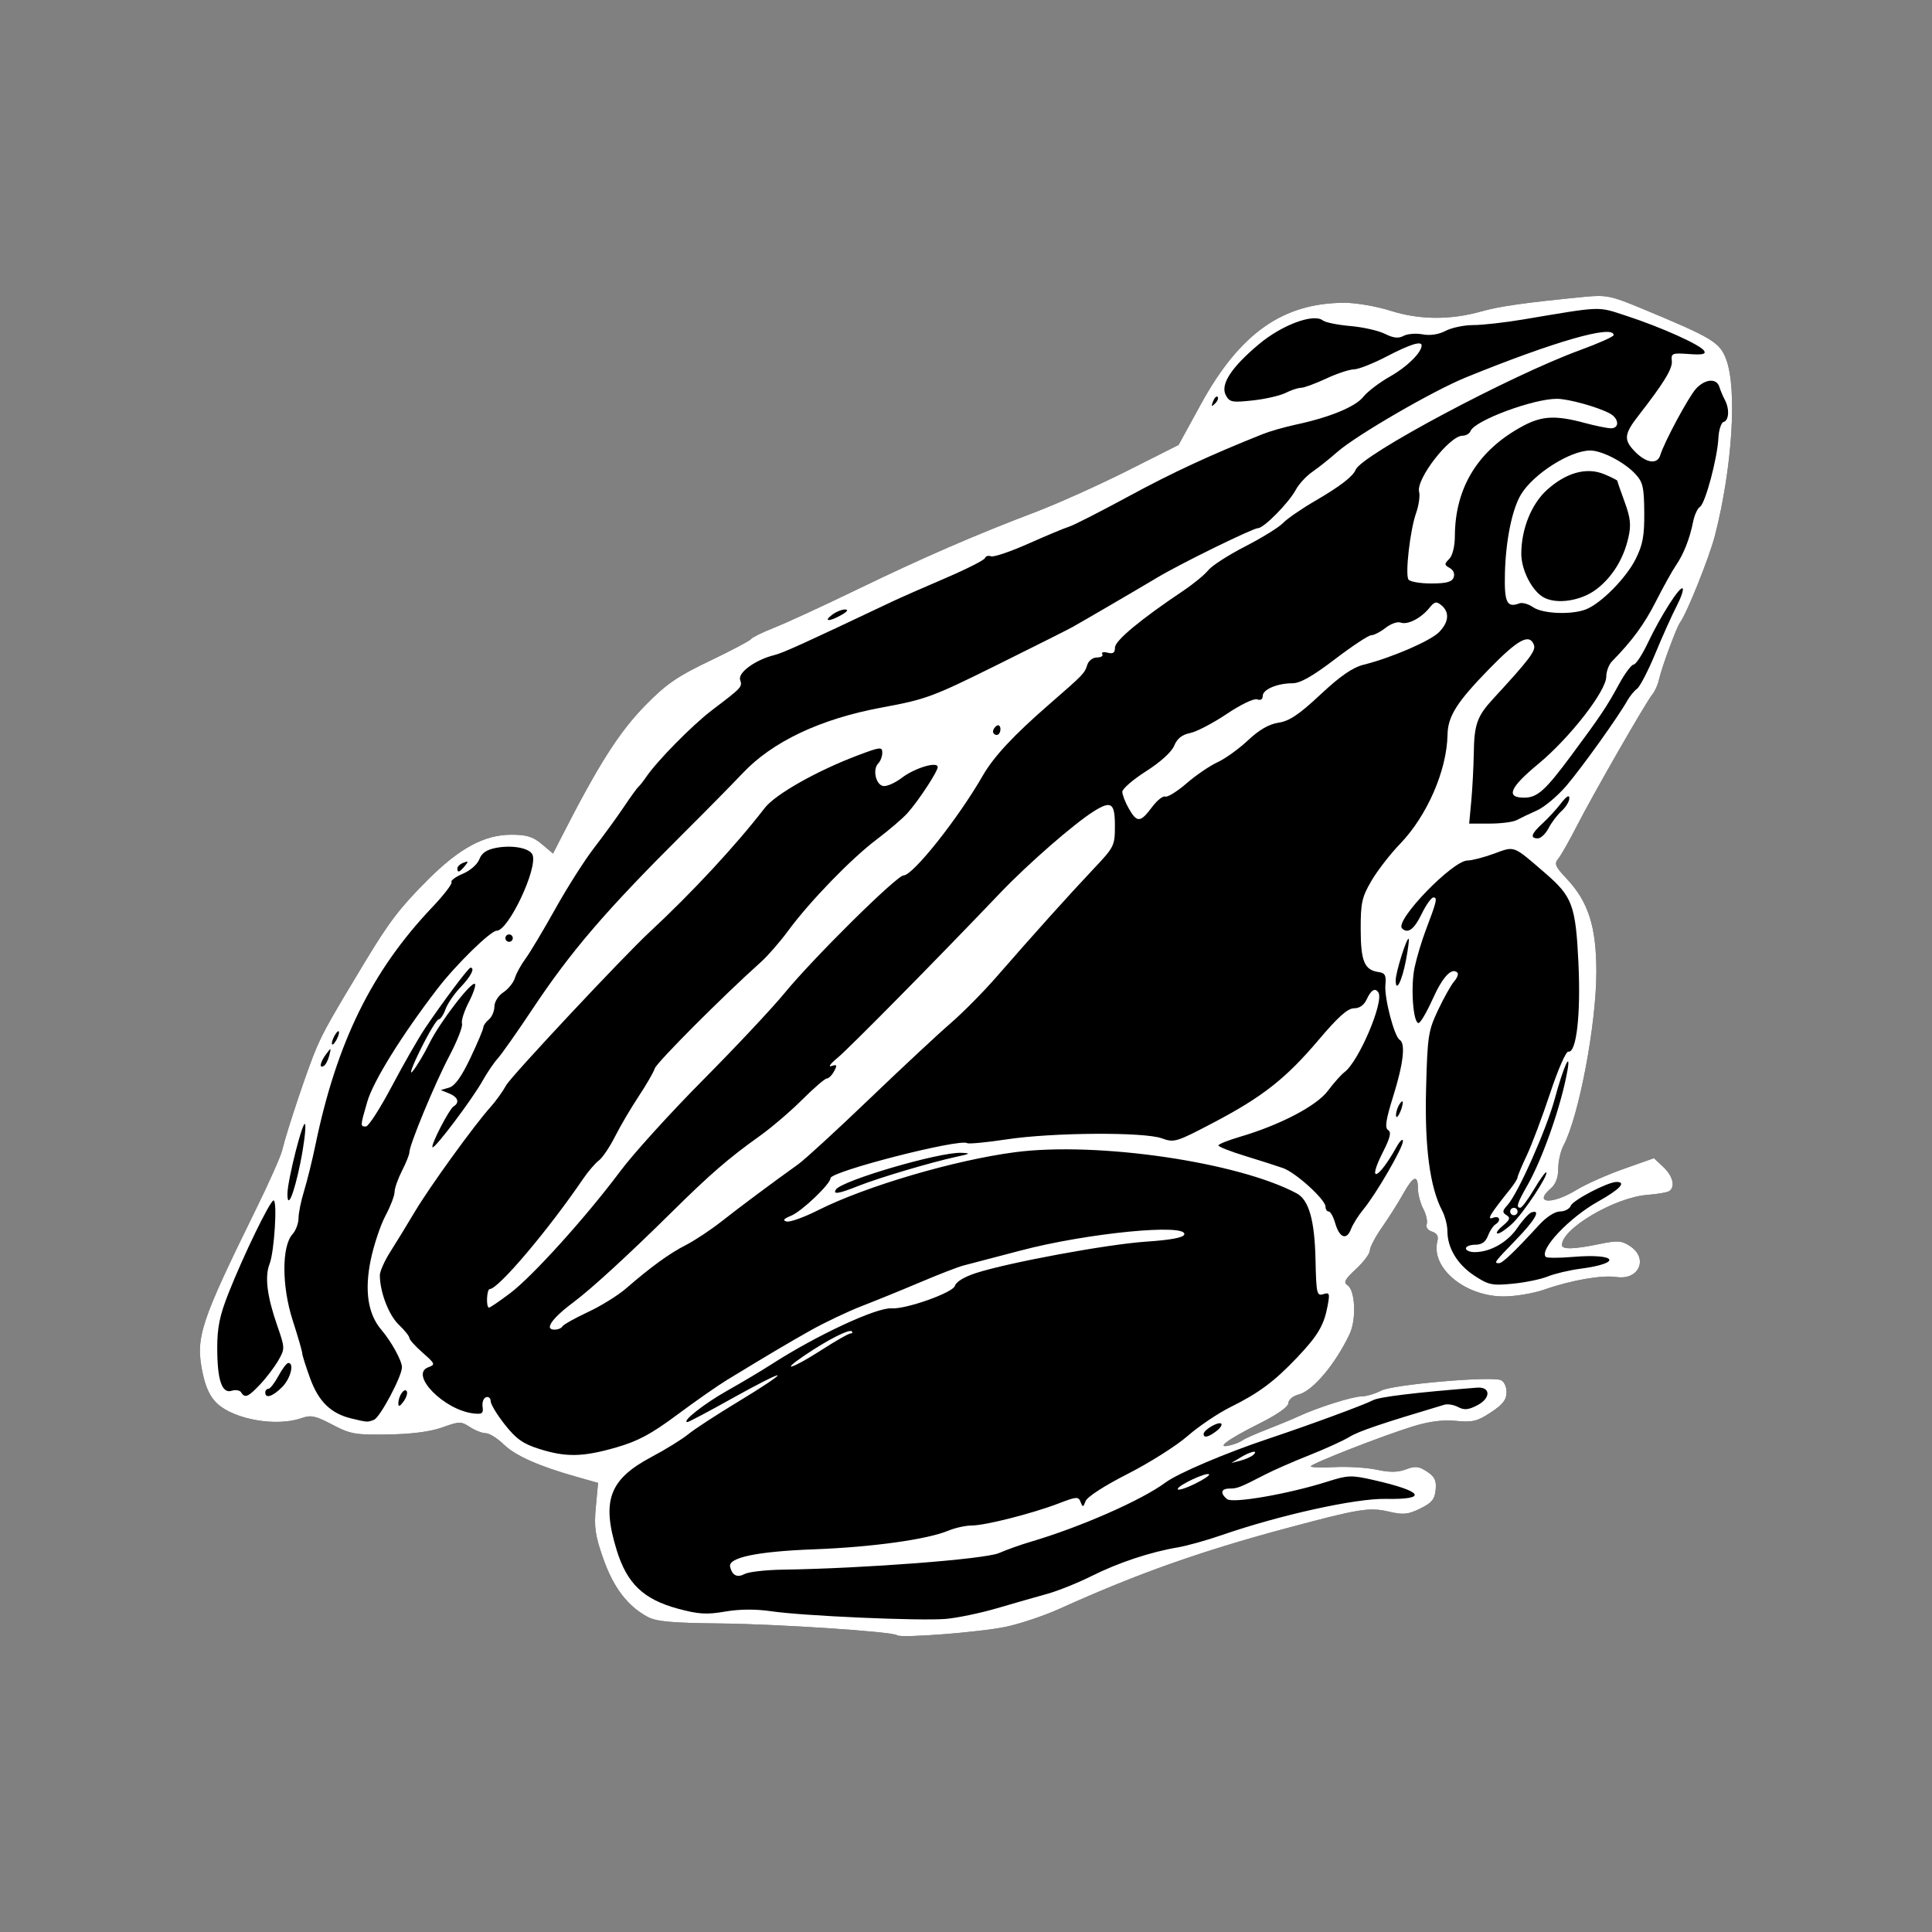 <?xml version="1.0" encoding="UTF-8"?>
<svg id="a" data-name="svg198" xmlns="http://www.w3.org/2000/svg" width="1024" height="1024" viewBox="0 0 1024 1024">
  <rect x="0" y="0" width="1024" height="1024" fill="#808080" stroke="none"/>
  <path d="m914.88,190.4c-3.4-9.03-7.25-11.34-44.94-26.98-16.21-6.73-18.64-7.21-30.35-6.07-31.17,3.05-44.75,4.97-54.33,7.68-16.44,4.65-32.89,4.55-48.18-.31-7.38-2.34-18.4-4.25-24.47-4.24-32.72.07-55.55,16.21-76.15,53.82l-11.8,21.54-27.23,13.71c-14.98,7.54-36.88,17.38-48.68,21.87-32.52,12.37-59.25,23.98-94.88,41.22-17.77,8.6-37.39,17.63-43.6,20.08-6.21,2.44-11.73,5.16-12.27,6.03s-10.33,6.05-21.76,11.51c-17.22,8.23-23.05,12.23-34,23.38-14.08,14.33-24.91,31.34-44.81,70.34l-4.3,8.42-5.93-4.99c-4.7-3.96-8.05-4.99-16.17-4.99-14.31,0-27.51,7.12-44.25,23.87-14.79,14.79-20.49,22.23-33.43,43.68-17.87,29.61-21.49,36.03-25.53,45.26-4.29,9.78-15.82,44.14-18.27,54.46-.75,3.15-6.82,16.83-13.48,30.39-30.14,61.37-32.58,68.81-28.68,87.58,1.6,7.72,4,12.78,7.67,16.21,9.11,8.51,31.42,12.41,44.64,7.8,5.13-1.79,7.45-1.3,16.45,3.43,9.59,5.04,12.11,5.48,29.61,5.2,12.64-.2,22.38-1.48,28.72-3.76,8.98-3.23,9.91-3.24,14.58-.18,2.74,1.8,6.52,3.27,8.39,3.27s6.15,2.66,9.5,5.91c6.24,6.05,18.61,11.55,38.71,17.22l11.33,3.2-1.19,12.78c-1,10.76-.37,15.1,3.99,27.47,5.38,15.26,12.87,25.07,23.46,30.76,4.65,2.49,12.68,3.23,38.2,3.49,30.97.32,91.97,4.37,93.96,6.24h0c1.8,1.7,44.11-1.58,57.79-4.48,7.54-1.6,20.31-5.89,28.39-9.54,41.06-18.55,74.72-30.49,120.42-42.73,38.6-10.34,43.68-11.17,54.05-8.77,7.74,1.79,10.21,1.55,16.68-1.61,6.14-3,7.71-4.9,8.19-9.95.48-4.96-.46-6.94-4.6-9.66-4.32-2.83-6.22-3.03-11.14-1.17-4.29,1.62-8.57,1.67-15.48.19-5.26-1.13-15.28-1.75-22.27-1.39-6.99.36-12.71.18-12.71-.4,0-1.36,38.46-16.38,54.49-21.28,8.4-2.57,15.65-3.47,22.52-2.81,8.74.84,11.26.23,18.45-4.51,6.34-4.18,8.32-6.73,8.32-10.72,0-2.9-1.34-5.74-3.02-6.39-5.64-2.17-57.18,2.34-63.36,5.54-3.23,1.67-7.89,3.06-10.37,3.08-4.91.05-23.12,5.8-33.33,10.51-3.53,1.63-11.27,4.84-17.19,7.13-5.92,2.29-11.65,4.85-12.73,5.68-1.08.83-4,2.01-6.48,2.62-8.22,2.01-1.42-3.1,15.03-11.31,9.82-4.9,15.73-9.03,15.8-11.05.06-1.81,2.43-3.8,5.43-4.55,7.51-1.88,19.5-16.11,27.05-32.09,3.67-7.77,2.97-23.24-1.17-25.87-2.24-1.42-1.33-3.13,4.54-8.56,4.04-3.73,7.34-8.16,7.34-9.84s2.92-7.23,6.49-12.34c3.57-5.1,8.58-13.03,11.13-17.6,5.37-9.63,7.83-10.55,7.85-2.94,0,2.96,1.29,7.83,2.85,10.83,1.56,2.99,2.37,6.66,1.8,8.14-.6,1.56.59,3.21,2.82,3.92,2.61.83,3.54,2.43,2.88,4.94-3.7,14.16,14.44,29.38,35.08,29.41,6.15.01,15.84-1.62,21.54-3.61,14.17-4.97,30.61-7.84,38.27-6.68,12.01,1.82,17.09-9.9,7.13-16.43-4.44-2.91-6.51-3.04-16.27-1.02-13.45,2.78-19.76,2.94-19.76.5,0-8.78,28.2-25.31,45.35-26.59,5.17-.38,10.29-1.25,11.39-1.93,3.51-2.17,2.15-8.01-2.99-12.83l-4.98-4.68-16.06,5.68c-8.84,3.12-20.13,8.16-25.09,11.19-12.94,7.91-22.99,7.25-13.49-.88,2.57-2.2,3.92-5.78,3.92-10.41,0-3.88,1.24-9.4,2.76-12.26,8.2-15.43,17.47-64.48,17.44-92.33-.03-23.85-4.28-37.01-15.93-49.35-5.87-6.22-6.48-7.7-4.27-10.37,1.42-1.71,5.83-9.46,9.79-17.22,8.62-16.87,36.67-65.76,40.12-69.91,1.34-1.62,2.91-5.14,3.49-7.83,1.34-6.23,9.3-27.77,11.23-30.35,3.56-4.77,15.51-34.62,18.43-46.04,9.21-35.94,11.85-77.64,5.92-93.39Z"/>
  <path d="m914.88,190.4c-3.4-9.03-7.25-11.34-44.94-26.98-16.21-6.73-18.64-7.21-30.35-6.07-31.17,3.05-44.75,4.97-54.33,7.68-16.44,4.65-32.89,4.55-48.18-.31-7.38-2.34-18.4-4.25-24.47-4.24-32.72.07-55.55,16.21-76.15,53.82l-11.8,21.54-27.23,13.71c-14.98,7.54-36.88,17.38-48.68,21.87-32.52,12.37-59.25,23.98-94.88,41.22-17.77,8.6-37.39,17.63-43.6,20.08-6.21,2.44-11.73,5.16-12.27,6.03s-10.33,6.05-21.76,11.51c-17.22,8.23-23.05,12.23-34,23.38-14.08,14.33-24.91,31.34-44.81,70.34l-4.3,8.42-5.93-4.99c-4.7-3.96-8.05-4.99-16.17-4.99-14.31,0-27.51,7.12-44.25,23.87-14.79,14.79-20.49,22.23-33.43,43.68-17.87,29.61-21.49,36.03-25.53,45.26-4.29,9.78-15.82,44.14-18.27,54.46-.75,3.15-6.82,16.83-13.48,30.39-30.14,61.37-32.58,68.81-28.68,87.58,1.6,7.72,4,12.78,7.67,16.21,9.11,8.51,31.42,12.41,44.64,7.8,5.13-1.79,7.45-1.3,16.45,3.43,9.59,5.04,12.11,5.48,29.61,5.2,12.64-.2,22.38-1.48,28.72-3.76,8.98-3.23,9.91-3.24,14.58-.18,2.74,1.8,6.52,3.27,8.39,3.27s6.15,2.66,9.5,5.91c6.24,6.05,18.61,11.55,38.71,17.22l11.33,3.2-1.19,12.78c-1,10.76-.37,15.1,3.99,27.47,5.38,15.26,12.87,25.07,23.46,30.76,4.65,2.49,12.68,3.23,38.2,3.49,30.97.32,91.97,4.37,93.96,6.24h0c1.8,1.7,44.11-1.58,57.79-4.48,7.54-1.6,20.31-5.89,28.39-9.54,41.06-18.55,74.72-30.49,120.42-42.73,38.6-10.34,43.68-11.17,54.05-8.77,7.74,1.79,10.21,1.55,16.68-1.61,6.14-3,7.71-4.9,8.19-9.95.48-4.96-.46-6.94-4.6-9.66-4.32-2.83-6.22-3.03-11.14-1.17-4.29,1.62-8.57,1.67-15.48.19-5.26-1.13-15.28-1.75-22.27-1.39-6.99.36-12.71.18-12.71-.4,0-1.36,38.46-16.38,54.49-21.28,8.4-2.57,15.65-3.47,22.52-2.81,8.74.84,11.26.23,18.45-4.51,6.34-4.18,8.32-6.73,8.32-10.72,0-2.9-1.34-5.74-3.02-6.39-5.64-2.17-57.18,2.34-63.36,5.54-3.23,1.67-7.89,3.06-10.37,3.08-4.91.05-23.12,5.8-33.33,10.51-3.53,1.63-11.27,4.84-17.19,7.13-5.92,2.29-11.65,4.85-12.73,5.68-1.08.83-4,2.01-6.48,2.62-8.22,2.01-1.42-3.1,15.03-11.31,9.82-4.9,15.73-9.03,15.8-11.05.06-1.81,2.43-3.8,5.43-4.55,7.51-1.88,19.5-16.11,27.05-32.09,3.67-7.77,2.97-23.24-1.17-25.87-2.24-1.42-1.33-3.13,4.54-8.56,4.04-3.73,7.34-8.16,7.34-9.84s2.92-7.23,6.49-12.34c3.57-5.1,8.58-13.03,11.13-17.6,5.37-9.63,7.83-10.55,7.85-2.94,0,2.96,1.29,7.83,2.85,10.83,1.56,2.99,2.37,6.66,1.8,8.14-.6,1.56.59,3.21,2.82,3.92,2.61.83,3.54,2.43,2.88,4.94-3.7,14.16,14.44,29.38,35.08,29.41,6.15.01,15.84-1.62,21.54-3.61,14.17-4.97,30.61-7.84,38.27-6.68,12.01,1.82,17.09-9.9,7.13-16.43-4.44-2.91-6.51-3.04-16.27-1.02-13.45,2.78-19.76,2.94-19.76.5,0-8.78,28.2-25.31,45.35-26.59,5.17-.38,10.29-1.25,11.39-1.93,3.51-2.17,2.15-8.01-2.99-12.83l-4.98-4.68-16.06,5.68c-8.84,3.12-20.13,8.16-25.09,11.19-12.94,7.91-22.99,7.25-13.49-.88,2.57-2.2,3.92-5.78,3.92-10.41,0-3.88,1.24-9.4,2.76-12.26,8.2-15.43,17.47-64.48,17.44-92.33-.03-23.85-4.28-37.01-15.93-49.35-5.87-6.22-6.48-7.7-4.27-10.37,1.42-1.71,5.83-9.46,9.79-17.22,8.62-16.87,36.67-65.76,40.12-69.91,1.34-1.62,2.91-5.14,3.49-7.83,1.34-6.23,9.3-27.77,11.23-30.35,3.56-4.77,15.51-34.62,18.43-46.04,9.21-35.94,11.85-77.64,5.92-93.39Zm-271.94,22.35c.74-1.93,1.83-3.02,2.43-2.41s0,2.18-1.34,3.51c-1.93,1.92-2.16,1.69-1.1-1.1Zm-201.91,113.1c2.09-1.58,5.17-2.84,6.85-2.81,1.96.04,1.29,1.07-1.84,2.87-6.41,3.66-9.88,3.62-5.01-.06Zm-195.41,131.41c2.69-1.03,2.81-.74.74,1.75-2.82,3.4-3.95,3.75-3.95,1.23,0-.96,1.45-2.3,3.21-2.98Zm-67.83,90.88c1.04-1.62,1.9-2.06,1.9-.98s-.85,3.28-1.9,4.89c-1.04,1.62-1.9,2.06-1.9.98s.85-3.28,1.9-4.9Zm-4.99,10.65c2.74-3.67,2.8-3.64,1.72.64-.61,2.44-1.89,4.91-2.84,5.5-2.68,1.66-2.03-1.93,1.12-6.14Zm-11.05,37.23c.45,2.11-.72,11.36-2.6,20.56-3.36,16.41-6.81,24.66-6.81,16.29,0-7.33,8.55-40.83,9.41-36.85Zm-33.93,141.96c-.69-1.12-2.95-1.5-5.01-.85-5.21,1.65-7.67-5.67-7.67-22.86,0-10.68,1.32-17.08,5.93-28.75,7.92-20.07,22.11-49.27,23.93-49.27,2.09,0,.38,27.35-2.1,33.58-2.66,6.69-1.38,17.18,3.97,32.57,4.19,12.05,4.21,12.43.68,18.6-1.98,3.46-6.29,9.16-9.58,12.66-6.39,6.8-8.17,7.55-10.16,4.33Zm21.68-2.77c-4.99,4.99-8.9,6.24-8.9,2.85,0-1.08.74-1.96,1.65-1.96s3.31-3.08,5.34-6.85c2.03-3.77,4.37-6.85,5.2-6.85,3.35,0,1.21,8.31-3.29,12.82Zm48.73,17.31c-3.5,1.34-3.42,1.35-11.88-.67-10.94-2.61-17.46-8.93-21.96-21.27-2.31-6.34-4.2-12.33-4.2-13.31s-2.27-8.82-5.05-17.42c-5.83-18.05-5.88-39.33-.11-45.7,1.76-1.94,3.19-5.74,3.19-8.45s1.33-9.24,2.96-14.53c1.63-5.29,4.33-16.22,6-24.3,11.28-54.47,29.85-92.25,61.92-126.02,6.14-6.46,10.73-12.44,10.2-13.29-.53-.85,2.17-2.85,5.99-4.45,3.9-1.63,7.74-4.98,8.75-7.65,1.28-3.37,3.88-5.13,8.96-6.09,8.7-1.63,17.89.15,19.27,3.74,2.78,7.24-12.8,40.19-19,40.19-3.27,0-21.74,18.1-31.6,30.98-18.81,24.54-33.85,48.78-37,59.63-3.79,13.02-3.79,13.18-.7,13.15,1.35-.01,7.54-9.66,13.77-21.43,6.22-11.77,14.18-25.64,17.67-30.82,9.43-13.97,22.89-31.93,23.94-31.93,2.59,0,.24,4.65-5.2,10.3-3.36,3.49-6.97,8.77-8.02,11.73s-2.69,5.38-3.65,5.38-5.32,7.27-9.7,16.15c-4.37,8.88-6.17,13.95-3.99,11.26s6.13-9.3,8.77-14.68c5.41-11.05,22.43-33.24,24.16-31.51.62.62-.87,5.03-3.32,9.79-2.45,4.76-4.04,9.83-3.53,11.27.51,1.44-2.56,9.23-6.81,17.3-7.69,14.61-21.09,46.98-21.09,50.94,0,1.14-1.76,5.53-3.92,9.75-2.15,4.22-3.92,9.26-3.92,11.2s-2.17,7.6-4.82,12.58c-2.65,4.98-6.16,15.46-7.79,23.28-3.41,16.35-1.55,28.8,5.56,37.14,5.34,6.27,10.96,16.48,10.96,19.91,0,4.79-11.62,26.61-14.82,27.84Zm73.56-255.3c0,1.08-.88,1.96-1.96,1.96s-1.96-.88-1.96-1.96.88-1.96,1.96-1.96,1.96.88,1.96,1.96Zm-57.93,245.63c-1.95,2.67-2.75,2.95-2.73.96.04-3.95,3.18-8.49,4.45-6.44.58.93-.19,3.4-1.71,5.48Zm531.32-233.89c-2.13,11.18-5.43,17.58-5.43,10.53,0-4.18,5.9-22.91,6.9-21.89.32.33-.34,5.44-1.47,11.36Zm85.54,58.74c-3.29,18.42-13.16,46.59-21.25,60.7-5.29,9.22-6.08,11.77-3.64,11.71.81-.02,4.06-4.4,7.23-9.74s6.08-9.38,6.48-8.99c1.31,1.31-11.92,21.32-17.8,26.95h0c-3.18,3.04-6.75,5.5-7.94,5.46-1.19-.04,0-1.86,2.63-4.05,3.86-3.22,4.26-4.32,2.04-5.69-2.32-1.43-2.24-2.27.52-5.32,5.6-6.19,20.6-39.91,25.06-56.34,4.67-17.21,8.72-26.11,6.68-14.68Zm5.88-57.11c1.3,26.95-1.06,47.65-5.34,46.79-1.23-.25-5.54,9.6-9.67,22.07-4.1,12.38-9.66,27.17-12.34,32.85-2.69,5.68-4.9,10.97-4.93,11.75-.02.78-1.81,3.62-3.97,6.31-10.58,13.19-12.53,16.42-9.1,15.11,3.62-1.39,4.62,1.48,1.25,3.57-1.14.71-2.88,3.4-3.87,5.99-1.24,3.25-3.31,4.7-6.73,4.7-2.72,0-4.94.88-4.94,1.96s2.1,1.96,4.67,1.96c8.23,0,17.4-5.2,22.59-12.83,2.78-4.08,6.15-7.78,7.5-8.23,5.24-1.73,1.98,4-8.32,14.63-11.48,11.85-11.8,12.29-8.88,12.29,1.85,0,8.1-5.97,21.27-20.31,3.89-4.23,8.35-7.1,11.05-7.1,2.49,0,5.05-1.36,5.68-3.01,1.15-3,19.56-12.6,24.23-12.63,5.51-.04,1.75,3.95-9.82,10.42-15.24,8.52-31.32,25.6-27.61,29.31.61.61,7.11.6,14.46-.01,23.21-1.95,26.46,3.31,3.88,6.27-5.92.78-13.7,2.62-17.28,4.09h0c-3.58,1.47-11.95,3.21-18.6,3.85-10.99,1.07-12.85.67-20.39-4.3-8.94-5.9-14.21-14.61-14.23-23.52,0-3.07-1.26-7.97-2.79-10.9-6.53-12.51-9.32-33.72-8.52-64.59.73-27.96,1.15-30.72,6.33-41.69,3.05-6.46,6.89-13.3,8.52-15.19,1.64-1.89,2.43-3.98,1.77-4.65-2.99-2.99-7.83,2.15-13.11,13.92-3.15,7.02-6.52,12.76-7.49,12.76-2.92,0-4.28-19.32-2.09-29.54,1.12-5.24,3.81-14.18,5.97-19.85,5.74-15.09,6.23-17.18,4-17.18-1.11,0-3.93,3.96-6.28,8.81-3.94,8.15-7.33,10.62-10.36,7.58-4.04-4.04,26.79-35.97,34.73-35.97,2.24,0,8.55-1.63,14.02-3.63,11.18-4.09,9.85-4.59,27.09,10.29,14.49,12.51,16.18,17.08,17.67,47.83Zm-8.94-80.74c-2.26,2.05-5.37,6.15-6.9,9.11-1.53,2.96-4.09,5.39-5.67,5.39-4.3,0-3.52-2.46,2.5-7.95,2.96-2.7,7.37-7.49,9.79-10.65,2.85-3.71,4.41-4.66,4.41-2.68,0,1.68-1.85,4.73-4.12,6.78Zm85.92-206.28c-1.31.44-2.57,4.26-2.78,8.48-.55,10.85-6.96,34.81-9.78,36.58-1.3.81-2.93,4.34-3.62,7.83-1.77,8.96-5.03,17.26-9.13,23.22-1.94,2.82-6.69,11.37-10.57,19-6.19,12.19-12.52,20.84-23.31,31.85-1.67,1.71-3.04,5.34-3.04,8.08,0,7.63-19.35,32.5-35.99,46.26-15.3,12.65-17.49,17.98-7.37,17.9,6.89-.06,11.1-3.86,24.89-22.46,15.49-20.89,18.67-25.64,25.25-37.72,3.07-5.64,6.55-10.3,7.72-10.36,1.18-.05,4.52-5.12,7.43-11.26,6.85-14.43,17.11-30.53,18.54-29.09.62.62-.83,4.85-3.2,9.42-2.38,4.56-7.44,15.81-11.24,25-3.8,9.19-8.17,17.62-9.7,18.74-1.53,1.12-3.85,3.94-5.16,6.27-4.72,8.44-23.78,35.1-32.14,44.96-4.71,5.55-11.83,11.54-15.83,13.31-3.99,1.77-8.79,4.06-10.66,5.08-1.87,1.02-8.31,1.86-14.3,1.86h-10.9l1.12-12.07c.61-6.64,1.2-17.86,1.31-24.93.23-15.64,1.73-19.86,10.32-29.19,19.29-20.93,22.73-25.49,21.56-28.54-2.37-6.18-8.33-2.99-23.56,12.61-17.34,17.76-22.05,25.19-22.23,35.12-.36,18.84-10.85,42.93-25.16,57.76-5.2,5.38-12.02,14.2-15.17,19.58-5.05,8.65-5.72,11.63-5.69,25.67.03,16.94,1.97,21.61,9.42,22.67,3.51.5,4.16,1.71,3.67,6.8-.65,6.83,4.68,27.34,7.57,29.13,3.19,1.97,1.99,12.52-3.36,29.69-3.97,12.72-4.62,16.99-2.77,18.13,1.82,1.12,1.13,4.05-2.78,11.75-8.6,16.97-2.47,14.64,7.22-2.74,1.84-3.3,3.38-4.73,3.43-3.17.1,3.35-14.19,28.02-20.99,36.23-2.62,3.17-5.57,7.87-6.55,10.44-2.32,6.1-6.13,4.67-8.37-3.14-.98-3.42-2.53-6.21-3.46-6.21s-1.67-1.14-1.67-2.53c0-3.76-15.76-18.09-22.52-20.47-3.23-1.14-12.26-4.03-20.07-6.42s-14.19-4.9-14.19-5.58c0-.67,5.07-2.71,11.26-4.53,21.44-6.31,40.78-16.41,46.78-24.45,3.08-4.12,7.04-8.57,8.82-9.9,7.5-5.62,20.93-37.1,17.97-42.13-1.62-2.75-3.92-1.47-6.15,3.43-1.45,3.19-3.83,4.89-6.8,4.89-3.33,0-8.41,4.53-18.65,16.62-17.45,20.6-29.77,30.3-55.95,44.04-19.63,10.31-20.71,10.63-27.31,8.25-9.51-3.44-58.12-3.1-82.27.57-10.62,1.61-20,2.5-20.85,1.98-4.08-2.52-72.43,15-72.43,18.57,0,3.06-15.23,17.59-20.88,19.91-4.05,1.66-4.68,2.49-2.33,3.06,1.77.43,9.26-2.27,16.64-5.99,25.19-12.69,72.34-26.57,104.47-30.75,43.55-5.67,118.19,5.25,149.17,21.83,6.47,3.46,9.52,14.19,9.98,35.11.4,18.08.69,19.39,4.11,18.31,3.32-1.05,3.55-.43,2.28,6.32-1.92,10.22-5.18,15.73-16.16,27.28-12.08,12.71-20.23,18.78-35.21,26.21-6.67,3.31-16.94,10.23-22.84,15.39-5.9,5.16-20.15,14.17-31.67,20.03-12.32,6.26-21.53,12.21-22.36,14.44-1.24,3.36-1.54,3.42-2.65.52-1.15-3-2.09-2.94-11.59.71-13.91,5.35-39.01,11.72-46.16,11.72-3.19,0-8.77,1.24-12.4,2.75-11.18,4.66-40.45,8.72-71.22,9.87-30.1,1.13-45.61,4.37-44.4,9.28,1.13,4.59,3.77,5.9,7.69,3.8,2.11-1.13,11.24-2.17,20.28-2.3,43.12-.65,107.03-5.55,114.52-8.79,4.2-1.81,11.61-4.46,16.46-5.88,26.41-7.74,59.1-22.09,71.8-31.51,6.6-4.9,31.86-15.65,54.49-23.2,21.64-7.22,50.93-18,55.41-20.39,3.36-1.8,22.69-4.14,55.16-6.69,7.38-.58,7.49,5.57.17,9.36-4.68,2.42-6.92,2.62-10.11.92-2.25-1.21-5.55-1.76-7.32-1.23-33.4,9.97-45.35,14.02-50.22,17.01-3.23,1.98-12.8,6.35-21.26,9.7-8.46,3.35-19.04,7.98-23.5,10.29-13.29,6.86-14.73,7.43-18.85,7.43-4.53,0-5.12,2.46-1.34,5.59,2.93,2.43,32.7-2.75,53.2-9.27,10.9-3.46,12.67-3.52,24.47-.84,26.4,5.99,29.22,10.43,6.36,9.99-16.01-.3-56.2,8.59-86.95,19.24-7.91,2.74-18.35,5.65-23.19,6.47-14.52,2.45-31.51,8.09-45.52,15.11-7.27,3.64-17.84,7.9-23.5,9.47-5.65,1.56-17.67,5-26.7,7.65h0c-9.03,2.64-21.37,5.2-27.41,5.69-13.84,1.12-75.34-1.59-92.24-4.06-8.38-1.23-16.76-1.17-24.56.16-9.82,1.68-14.07,1.42-24.96-1.52-18.3-4.95-27.03-13.3-32.51-31.09-8.08-26.23-3.86-37.51,18.48-49.35,7.49-3.97,16.25-9.39,19.48-12.05,3.23-2.66,15.4-10.58,27.03-17.6,11.64-7.02,20.79-13.13,20.33-13.59s-11.11,4.93-23.68,11.96c-12.57,7.03-23.42,12.79-24.1,12.79-3.53,0,8.84-9.77,21.07-16.64,7.66-4.31,18.09-10.52,23.18-13.8,23.8-15.38,55.96-30.39,63.86-29.82,7.61.56,32.7-8.35,33.64-11.94.54-2.08,4.9-4.74,11.04-6.74,17.14-5.58,69.77-15.31,90.27-16.68,12.82-.86,19.7-2.13,20.23-3.74,2.01-6.06-51.36-.87-86.63,8.43-14.01,3.69-27.67,7.27-30.36,7.95-2.69.68-12.82,4.59-22.52,8.7-9.69,4.11-23.79,9.85-31.33,12.77s-19.87,8.79-27.41,13.04c-12.62,7.13-19.69,11.31-44.05,26.12-4.85,2.94-16.74,11.25-26.43,18.46-13.82,10.27-20.79,14.01-32.31,17.33-17.75,5.11-26.6,5.28-40.77.82-8.65-2.73-12.24-5.26-18.28-12.9-4.13-5.23-7.52-10.82-7.52-12.43s-1.1-2.55-2.45-2.09c-1.35.46-2.17,2.72-1.84,5.03.52,3.56-.23,4.1-4.89,3.55-15.63-1.83-34.05-20.7-23.88-24.46,3.85-1.43,3.69-1.85-2.97-7.7-3.88-3.4-7.05-6.93-7.05-7.84s-2.56-4.1-5.69-7.1c-5.28-5.06-9.97-17.37-9.97-26.16,0-2.03,2.48-7.59,5.51-12.35,3.03-4.76,8.92-14.38,13.09-21.38,7.9-13.27,31.52-45.93,40.09-55.42,2.72-3.02,6.45-8.21,8.28-11.54,2.6-4.73,62.01-68.19,75.97-81.15,22.51-20.9,45.88-46.08,61.03-65.76,5.61-7.28,27.74-19.79,49.52-27.99,11.82-4.45,12.81-4.55,12.81-1.31,0,1.93-.96,4.46-2.12,5.63-3.11,3.11-1.36,11.24,2.57,11.99,1.86.35,6.34-1.61,9.95-4.37,6.83-5.21,18.97-8.84,18.97-5.67,0,2.38-10.13,17.82-15.97,24.35-2.52,2.82-9.87,9.11-16.33,13.98-13.5,10.17-35.58,32.95-46.99,48.48-4.31,5.86-10.81,13.32-14.45,16.57-19.87,17.77-55.19,53.18-56.2,56.34-.64,2.01-4.49,8.67-8.55,14.8-4.07,6.13-9.7,15.71-12.52,21.29-2.82,5.58-6.69,11.31-8.6,12.73-1.91,1.42-5.67,5.81-8.36,9.76-18.61,27.3-44.8,58.23-49.43,58.37-1.66.05-2.06,9.84-.41,9.84.58,0,5.68-3.48,11.32-7.74,11.83-8.93,40.33-40.53,58.36-64.7,6.83-9.15,26.52-30.86,43.77-48.24,17.25-17.38,36.64-38.04,43.1-45.92,15.38-18.75,59.6-62.48,63.18-62.48,4.97,0,28.94-30.19,41.97-52.87,5.83-10.14,16.4-21.47,35.63-38.18,17.8-15.47,18.33-16.02,19.77-20.57.69-2.18,2.96-3.9,5.14-3.9s3.41-.8,2.8-1.78c-.6-.98.67-1.31,2.82-.75,2.92.76,3.92.06,3.92-2.74,0-3.65,13.49-14.86,36.22-30.1,5.38-3.61,11.33-8.51,13.22-10.88,1.89-2.37,10.7-8.05,19.58-12.61,8.88-4.56,17.91-10.14,20.06-12.41,2.15-2.27,9.85-7.57,17.1-11.78,12.99-7.55,20.02-12.94,21.37-16.42,3.04-7.83,82.15-49.99,119.08-63.48,9.7-3.54,17.64-7.1,17.66-7.9.12-5.71-31.18,3.25-78.29,22.41-17.49,7.12-58.24,30.75-68.26,39.6-3.92,3.46-9.8,8.14-13.06,10.4-3.27,2.26-7.23,6.54-8.81,9.5-3.66,6.89-16.97,20.4-20.08,20.4-2.69,0-41.33,18.95-53.27,26.12-8.33,5.01-38.48,22.61-45.03,26.29-2.15,1.21-20.18,10.27-40.07,20.13-34.07,16.9-37.58,18.2-60.95,22.52-32.64,6.04-58.05,18.06-73.97,34.99-4.99,5.3-18.87,19.4-30.86,31.33-41.55,41.36-59.83,62.63-80.43,93.6-8.08,12.14-16.33,23.86-18.33,26.05s-5.66,7.57-8.12,11.97c-5.42,9.69-25.41,36.22-26.48,35.15s8.79-20.2,11.21-21.69c3.29-2.03,2.27-4.93-2.41-6.84l-4.41-1.79,4.43-1.31c3.06-.91,6.54-5.77,11.26-15.71,3.76-7.92,6.83-15.19,6.83-16.17s1.32-2.87,2.94-4.21c1.62-1.34,2.94-4.43,2.94-6.87s2.04-5.77,4.75-7.54c2.61-1.71,5.36-5.12,6.1-7.57s3.3-7.1,5.69-10.33c2.38-3.23,9.49-15.13,15.8-26.43,6.31-11.31,15.56-25.85,20.56-32.31s12.05-16.15,15.66-21.54,7.12-10.23,7.79-10.77,2.49-2.84,4.05-5.12c5.93-8.69,24.48-27.53,34.97-35.5,16.04-12.19,16.09-12.25,14.87-16.09-1.22-3.84,8.22-10.64,18.17-13.09,4.55-1.12,15.67-6.17,62.08-28.19,4.31-2.04,17.07-7.67,28.36-12.5,11.29-4.83,20.82-9.65,21.17-10.71.35-1.06,1.79-1.49,3.2-.95,1.41.54,10.38-2.5,19.94-6.76,9.56-4.26,19.23-8.29,21.49-8.96,2.26-.67,16.36-7.86,31.33-15.97,23.53-12.75,43.03-21.8,71.28-33.09,3.77-1.51,11.7-3.77,17.62-5.04,17.9-3.82,31.55-9.46,35.7-14.73,2.16-2.74,8.59-7.63,14.3-10.85,8.85-4.99,16.57-12.62,16.57-16.36,0-2.53-6.25-.56-18.46,5.81-7.23,3.77-15.07,6.86-17.41,6.87-2.34.01-8.98,2.21-14.74,4.9-5.76,2.68-11.75,4.88-13.31,4.88s-5.22,1.2-8.13,2.68c-2.91,1.47-10.74,3.27-17.41,4-11.01,1.2-12.32.95-14.31-2.75-3.04-5.68,2.9-14.81,17.64-27.13,12.19-10.19,28.9-16.37,33.79-12.5,1.32,1.05,7.87,2.37,14.54,2.95,6.67.57,14.92,2.43,18.32,4.13,4.53,2.26,7.19,2.55,9.92,1.09,2.05-1.1,6.59-1.46,10.08-.81,4.05.76,8.48.08,12.21-1.86,3.22-1.68,9.82-3.06,14.67-3.06s16.74-1.34,26.43-2.97c42.52-7.14,39.06-7.03,54.89-1.86,18.35,5.99,39.07,15.32,41.02,18.47,1.11,1.8-.9,2.23-8.06,1.71-8.9-.64-9.51-.39-9.07,3.73.43,4.01-4.22,11.63-17.54,28.72-7.74,9.94-8.08,12.92-2.19,19.07,6.02,6.28,12.03,7.22,13.59,2.12,2.17-7.06,15.05-31,18.95-35.24,4.84-5.26,10.91-5.74,12.39-.98.58,1.88,1.88,4.96,2.88,6.83,2.55,4.78,2.26,10.81-.58,11.76Zm-170.08,360.78c-.2,3.71-3.47,9.95-3.58,6.85-.06-1.62.75-4.26,1.79-5.87,1.04-1.62,1.85-2.06,1.79-.98Zm-236.75,28.81c-13.37,2.9-40.93,11.09-51.66,15.36-10.57,4.21-13.76,4.73-12.05,1.97,2.92-4.73,54.74-19.92,66.41-19.47,5.34.21,4.99.48-2.7,2.14Zm137.9,145.41c-4.2,3.18-6.71,3.74-6.71,1.49s8-6.83,9.35-5.48c.62.62-.56,2.42-2.64,3.99Zm-118.32-370.88c0-1.01.88-2.39,1.96-3.05,1.08-.67,1.96.16,1.96,1.84s-.88,3.05-1.96,3.05-1.96-.83-1.96-1.84Z" style="fill: #fff;"/>
  <path d="m802.39,640.17c-1.08,0-1.96.88-1.96,1.96s.88,1.96,1.96,1.96,1.96-.88,1.96-1.96-.88-1.96-1.96-1.96Z" style="fill: #fff;"/>
  <path d="m839.6,224.09c5.92,1.59,12.31,2.9,14.2,2.91,4.71.03,4.32-5.24-.6-7.87-6.42-3.44-21.92-7.73-27.98-7.75-12.56-.05-43.65,11.53-45.77,17.04-.53,1.38-2.45,2.51-4.27,2.51-6.92,0-24.77,23.05-23.02,29.73.56,2.13-.16,7.2-1.6,11.27-3.18,9-5.86,32.3-4.06,35.21.72,1.16,6.13,2.11,12.02,2.11,8.08,0,11.01-.78,11.93-3.18.74-1.92-.08-3.9-2.05-5.01-2.92-1.63-2.95-2.15-.3-4.79,1.78-1.78,2.98-6.61,3.01-12.12.14-25.97,12.44-45.77,36.34-58.5,9.82-5.23,17.18-5.59,32.14-1.57Z" style="fill: #fff;"/>
  <path d="m763.99,320.83c-2.7-2.24-3.64-2.03-6.44,1.43-4.43,5.47-11.58,9.1-15.2,7.71-1.63-.62-5.2.63-7.94,2.79-2.74,2.16-6.16,3.92-7.6,3.92s-10.12,5.73-19.3,12.73c-11.8,9-18.37,12.73-22.44,12.73-8.1,0-15.81,3.29-15.81,6.74,0,1.79-1.13,2.49-2.94,1.8-1.68-.64-8.6,2.68-16.15,7.74-7.27,4.88-16,9.43-19.39,10.11-4.29.86-6.87,2.91-8.44,6.72-1.37,3.31-7.26,8.66-14.88,13.51-6.93,4.42-12.61,9.32-12.61,10.89s1.54,5.57,3.43,8.88c4.33,7.61,6.17,7.51,12.21-.62,2.68-3.61,5.87-6.18,7.09-5.71,1.22.47,6.32-2.69,11.32-7.01,5-4.33,12.38-9.36,16.4-11.19,4.02-1.83,11.28-7.04,16.12-11.58,6.04-5.66,11.15-8.61,16.24-9.38,5.73-.86,10.82-4.28,22.19-14.9,10.61-9.91,17.05-14.36,22.92-15.83,14.6-3.65,35.23-12.54,39.86-17.17,5.29-5.29,5.8-10.64,1.36-14.32Z" style="fill: #fff;"/>
  <path d="m579.6,430.09c-10.39,6.54-34.9,27.92-49.3,43.01-33.88,35.51-80.36,82.62-86.48,87.65-3.63,2.98-5.03,4.91-3.12,4.28,2.94-.97,3.15-.55,1.4,2.73-1.14,2.13-2.88,3.87-3.88,3.87s-6.88,5.07-13.08,11.26c-6.2,6.19-16.49,14.97-22.87,19.5-15.83,11.25-26.12,20.16-46.01,39.83-22.8,22.54-42.68,40.8-52.18,47.89-8.15,6.09-12.56,10.69-12.66,13.2-.09,2.08,5.36,1.83,6.68-.31.6-.98,6.71-4.4,13.57-7.61,6.86-3.21,15.89-8.8,20.07-12.43,13.21-11.47,23.07-18.63,31.82-23.09,4.67-2.38,13.16-8.01,18.87-12.51,9.98-7.86,27.38-20.82,40.66-30.3,3.47-2.48,20.4-18.01,37.63-34.53,17.23-16.52,36.61-34.59,43.08-40.16,6.46-5.57,17.48-16.71,24.47-24.74,19.38-22.25,38.53-43.56,51.21-56.97,11.13-11.77,11.44-12.4,11.44-23.01,0-12.17-1.94-13.47-11.33-7.56Z" style="fill: #fff;"/>
  <path d="m426.46,718.38c-13.83,9.37-6.34,6.99,8.87-2.81,7.51-4.84,14.45-8.8,15.44-8.81.99,0,1.29-.52.68-1.13-1.34-1.34-12.88,4.55-24.99,12.75Z" style="fill: #fff;"/>
  <path d="m664.26,771.13c2.99-2.79-1.3-1.94-6.76,1.35l-4.9,2.95,4.9-1.28c2.69-.7,5.73-2.06,6.76-3.02Z" style="fill: #fff;"/>
  <path d="m632.98,786.62c4.82-2.34,8.36-4.67,7.85-5.18-1.32-1.32-16.62,5.86-16.62,7.8,0,.9,3.95-.28,8.77-2.62Z" style="fill: #fff;"/>
  <path d="m866.74,251.18c-5.82-6.24-17.69-12.4-23.88-12.4-10.6,0-30.02,12.31-36.66,23.23-4.73,7.78-8.11,24.26-8.56,41.8-.4,15.46,1.05,18.51,7.62,15.99,1.57-.6,4.85.31,7.29,2.02,4.98,3.49,20.17,4.15,27.9,1.21,7.99-3.04,21.43-16.61,26.5-26.76,3.78-7.57,4.64-12.28,4.54-24.74-.11-13.37-.73-16.04-4.75-20.34Zm-3.67,33.75c-2.52,11.26-8.53,20.97-16.93,27.38-8.04,6.14-20.87,8.15-27.86,4.38-6.22-3.36-11.96-14.49-11.96-23.19,0-13.07,5.35-26.38,13.61-33.84,10.22-9.23,21.07-12.2,30.38-8.31,3.81,1.59,6.92,3.17,6.92,3.51s1.74,5.37,3.86,11.17c3.12,8.53,3.5,12.15,1.99,18.9Z" style="fill: #fff;"/>
  <path d="m848.39,260.72c-4.76-.47-6.55.53-9.31,5.21-1.88,3.18-2.88,7.2-2.21,8.92,1.25,3.25-2.24,8.96-5.48,8.96-1.02,0-1.31-1.69-.66-3.75,1.82-5.72-2.62-6.97-7.72-2.17-6.27,5.89-7.27,14.73-2.36,20.97,3.29,4.18,5.08,4.81,11.27,3.98,16.34-2.19,28-18.73,24.16-34.26-1.52-6.17-2.69-7.37-7.69-7.86Z"/>
</svg>